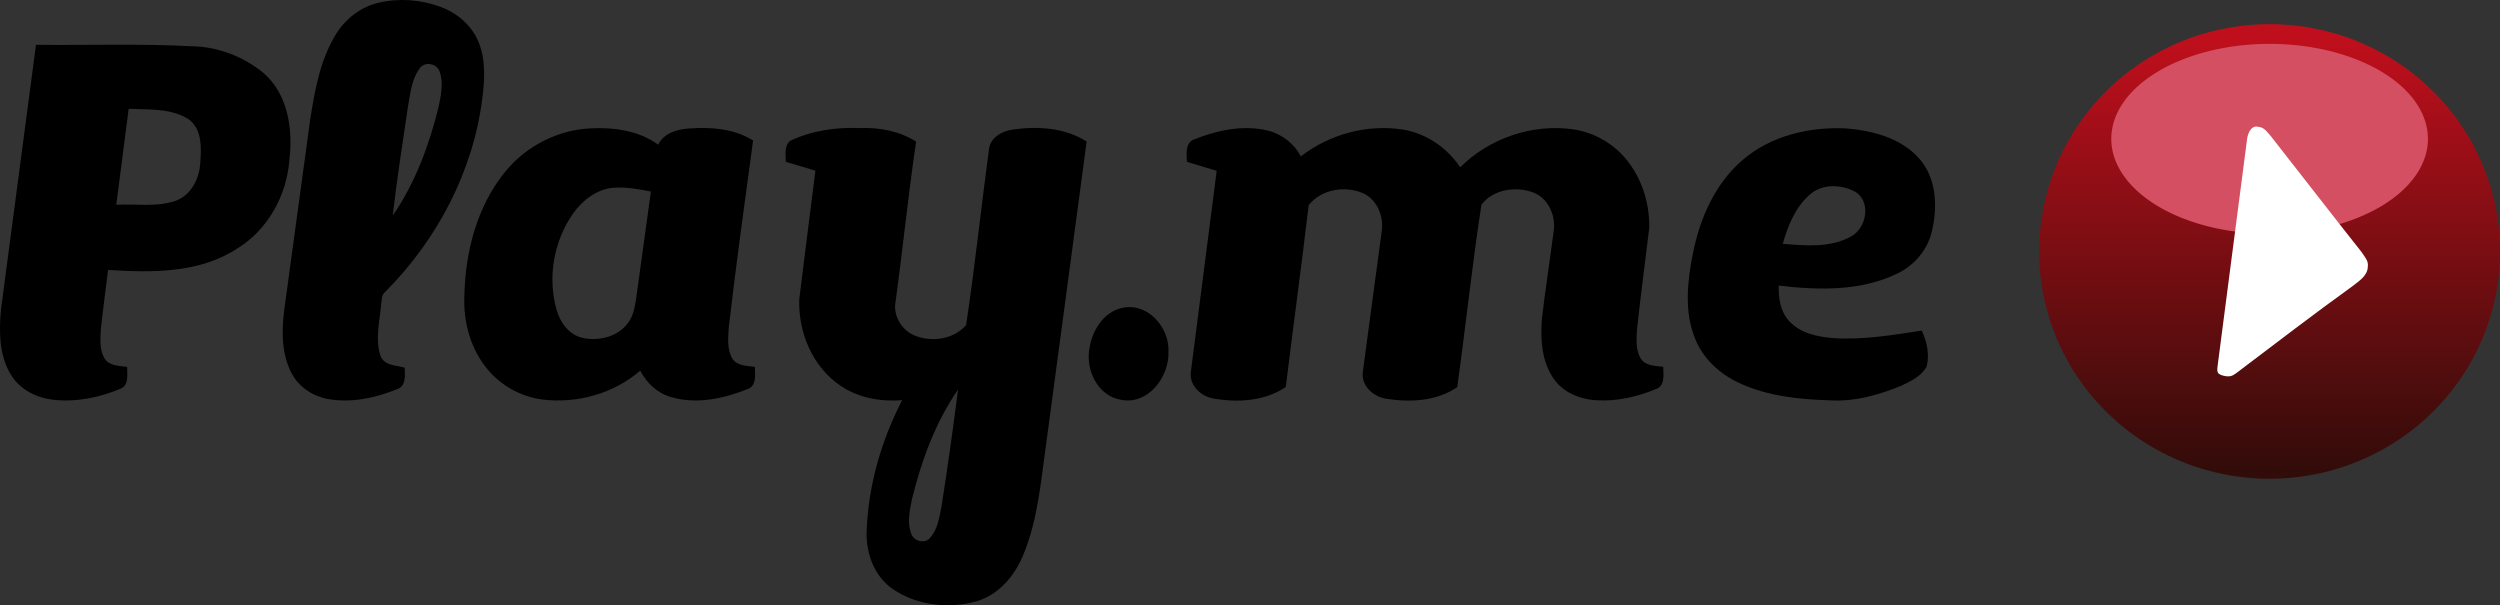 <svg id="b" width="880.62pt" height="213.2pt" version="1.1" viewBox="0 0 880.62 213.2" xmlns="http://www.w3.org/2000/svg">
 <rect x="0" y="0" width="880.62" height="213.2" fill="#333333" stroke="none"/>
 <defs id="c">
  <linearGradient id="a" x1="830.97" x2="830.97" y1="74.608" y2="226.52" gradientTransform="translate(-28.003 -60.74)" gradientUnits="userSpaceOnUse">
   <stop id="d" stop-color="#bf0f1c" offset="0"/>
   <stop id="e" stop-color="#320c09" offset="1"/>
  </linearGradient>
 </defs>
 <g id="f" transform="translate(-28.003 -60.74)">
  <path id="g" d="m161.43 61.69c7.14-1.68 14.77-1.09 21.64 1.43 5.84 2.12 11.03 6.45 13.43 12.26 2.63 6.2 2.24 13.13 1.44 19.66-3.15 25.93-15.95 50.21-34.33 68.59-1.31 1.04-1.06 2.82-1.34 4.28-0.49 5.97-2.2 12.18-0.27 18.04 1.24 3.67 5.52 3.43 8.54 4.28 0.16 2.62 0.49 6.55-2.62 7.58-7.68 3.12-16.21 4.97-24.49 3.46-5.25-0.98-10.16-4.18-12.66-8.98-3.72-6.97-3.59-15.24-2.58-22.87 3-22.17 6.05-44.33 9.07-66.5 1.62-10.22 3.43-20.79 8.87-29.79 3.34-5.63 8.87-9.98 15.3-11.44m14.38 23.16c-2.88 3.93-3.3 8.98-4.13 13.63-1.86 12.72-3.91 25.42-5.33 38.2 7.87-11.47 12.81-24.7 16.11-38.14 0.85-4.06 1.82-8.43 0.44-12.48-0.9-2.97-5.31-3.84-7.09-1.21z"/>
  <path id="h" d="m28.33 169.91c4.1-31.13 8.22-62.26 12.35-93.39 18.46 0.21 36.93-0.46 55.37 0.53 8.93 0.22 17.72 3.67 24.63 9.28 8.75 7.44 10.56 19.88 9.26 30.71-0.92 12.56-7.63 24.72-18.5 31.32-13.36 8.69-30.06 8.44-45.37 7.46-0.86 7.07-1.84 14.12-2.57 21.21-0.15 3.34-0.47 7.04 1.36 10.02 1.7 2.67 5.17 2.52 7.94 2.92-0.06 2.51 0.69 6.28-2.12 7.59-7.43 3.18-15.68 4.88-23.76 4.02-5.82-0.64-11.65-3.44-14.85-8.5-4.38-6.82-4.43-15.36-3.74-23.17m45-70.84c-1.45 11.26-2.92 22.52-4.37 33.79 6.87-0.36 14.01 0.91 20.66-1.31 5.64-1.87 8.62-7.82 8.93-13.45 0.42-5.28 0.66-12-4.2-15.43-6.24-3.89-13.98-3.27-21.02-3.6z"/>
  <path id="i" d="m206.08 121.08c7.31-8.91 18.38-14.58 29.91-15.13 8.22-0.42 17.06 0.76 23.85 5.77 2.01-4.17 6.8-5.48 11.07-5.74 7.64-0.53 15.72 0.09 22.37 4.25-2.99 21.93-6.01 43.86-8.57 65.84-0.22 3.63-0.66 7.62 1.22 10.92 1.67 2.72 5.19 2.6 7.98 2.96 0.02 2.62 0.68 6.54-2.37 7.76-8.44 3.42-18.05 5.54-27.01 2.94-4.85-1.32-8.74-4.94-11.01-9.36-9.39 8.14-22.35 11.72-34.61 10.16-7.32-1-14.23-4.73-18.99-10.4-6.1-7.14-8.74-16.76-8.35-26.04 0.34-15.59 4.44-31.7 14.51-43.93m23.83 14.8c-6.88 9.78-9.16 22.72-5.78 34.21 1.26 4.36 4.36 8.57 8.98 9.65 5.77 1.29 12.68-0.35 16.2-5.39 2.01-2.73 2.42-6.21 2.91-9.47 1.69-12.22 3.38-24.44 5.06-36.67-4.34-0.87-8.76-1.65-13.21-1.34-5.85 0.5-10.84 4.36-14.16 9.01z"/>
  <path id="j" d="m306.35 110.34c7.63-3.62 16.2-4.85 24.6-4.49 6.88-0.27 13.86 1.06 19.75 4.76-2.78 18.77-4.66 37.66-7.25 56.46-0.84 4.34 1.6 8.91 5.31 11.16 6.13 3.36 14.9 2.45 19.56-3 3.09-20.64 5.29-41.44 8.08-62.13 0.6-4.12 4.77-6.24 8.51-6.75 8.75-1.22 18.22-0.63 25.86 4.24-4.77 35.52-9.46 71.06-14.27 106.58-1.88 13.19-2.9 26.77-8.12 39.19-3.03 7.32-8.69 14.02-16.56 16.23-9.69 2.68-20.76 1.42-29.18-4.25-6.61-4.44-9.64-12.62-9.37-20.36 0.55-16.12 5.14-31.98 12.51-46.28-7.46 0.59-15.26-0.74-21.54-4.98-9.99-6.59-15.15-18.95-14.69-30.68 1.83-15.06 3.79-30.11 5.68-45.17-3.47-1.05-6.92-2.12-10.41-3.1-0.02-2.47-0.65-5.67 1.53-7.43m42.91 126.17c-0.82 4.04-1.82 8.45-0.21 12.41 0.94 2.44 4.46 3.39 6.37 1.5 2.87-3 3.43-7.37 4.23-11.27 2.15-13.7 4.07-27.43 5.83-41.19-7.98 11.57-12.9 24.98-16.22 38.55z"/>
  <path id="k" d="m448.68 109.83c8.1-3.23 17.18-5.18 25.82-3.12 5.01 1.21 9.3 4.58 11.73 9.11 10.05-7.8 23.32-11.4 35.92-9.45 8.23 1.33 15.6 6.4 20.2 13.3 10.3-10.24 25.37-15.43 39.78-13.38 7.09 1.04 13.73 4.72 18.38 10.18 5.75 6.77 8.62 15.78 8.43 24.61-1.44 12-3.06 23.98-4.34 36-0.16 3.31-0.44 6.97 1.33 9.93 1.68 2.68 5.16 2.59 7.93 2.92 0.04 2.59 0.73 6.45-2.24 7.72-6.82 2.89-14.31 4.59-21.74 4.05-5.7-0.4-11.54-2.91-14.76-7.81-4.12-6.08-4.54-13.83-3.98-20.93 1.21-10.38 2.84-20.71 4.18-31.07 0.69-5.34-1.97-11.32-7.19-13.33-6.12-2.32-14.22-1.16-18.3 4.31-3.29 21.33-5.54 42.86-8.52 64.23-7.18 4.95-16.46 5.42-24.81 4.13-4.52-0.61-8.94-4.36-8.48-9.23 2.18-16.64 4.49-33.27 6.71-49.91 0.7-5.2-1.65-11.13-6.67-13.32-6.35-2.73-14.67-1.34-19.08 4.23-2.52 21.37-5.45 42.7-8.07 64.06-7.29 4.94-16.64 5.54-25.1 4.12-4.48-0.6-8.72-4.33-8.38-9.11 3.01-23.72 6.14-47.43 9.15-71.16-3.5-1.04-6.99-2.13-10.5-3.17-0.1-2.7-0.65-6.82 2.6-7.91z"/>
  <path id="l" d="m642 116.96c9.83-8.42 23.24-11.52 35.94-11.02 9.52 0.74 19.8 3.36 26.29 10.87 6.05 7.02 6.31 17.17 4.18 25.78-1.59 6.42-6.32 11.84-12.29 14.6-12.87 6.2-27.72 5.78-41.57 4.14-0.08 4.36 0.52 9.11 3.62 12.44 3.96 4.39 10.13 5.64 15.77 6.08 10.4 0.65 20.76-1.09 31-2.66 1.81 3.88 2.8 8.4 1.73 12.61-1.86 3.54-5.76 5.3-9.2 6.93-7.75 3.13-16.05 5.51-24.49 5.04-11.05-0.32-22.43-1.43-32.55-6.22-6.75-3.15-12.61-8.58-15.36-15.6-3.88-9.56-2.7-20.2-0.72-30.05 2.47-12.35 7.84-24.68 17.65-32.94m23.48 12.34c-5.08 4.44-7.73 10.95-9.49 17.31 7.99 0.69 16.74 1.47 24.03-2.57 5.46-2.92 7.18-12.11 1.59-15.7-4.94-2.68-11.76-2.99-16.13 0.96z"/>
  <path id="m" d="m423.21 169.21c9.17-2.09 16.95 7.09 16.38 15.78 0.17 8.64-7.2 18.38-16.58 16.6-8.38-1.24-12.88-10.84-11.16-18.58 1.03-6.1 4.98-12.37 11.36-13.8z"/>
 </g>
 <path id="n" d="m880.62 88.578a81.159 80.062 0 0 1-81.159 80.062 81.159 80.062 0 0 1-81.159-80.062 81.159 80.062 0 0 1 81.159-80.062 81.159 80.062 0 0 1 81.159 80.062z" fill="url(#a)"/>
 <path id="o" d="m855.23 48.913a55.767 33.457 0 0 1-55.767 33.457 55.767 33.457 0 0 1-55.767-33.457 55.767 33.457 0 0 1 55.767-33.457 55.767 33.457 0 0 1 55.767 33.457z" fill="#d44f62"/>
 <path id="p" d="m791.54 48.929c0.262-1.993 1.473-4.98 4.017-4.232 2.055 0.099 3.213 2.027 4.453 3.41 10.643 13.545 21.161 27.195 31.861 40.697 0.942 1.506 2.511 3.064 2.186 4.998 0.034 3.192-2.891 5.026-5.099 6.782-13.974 10.072-27.651 20.567-41.386 30.963-1.353 1.021-2.343 1.144-3.664 0.954-3.325-0.65-3.034-1.496-2.638-4.541z" fill="#fff"/>
</svg>

